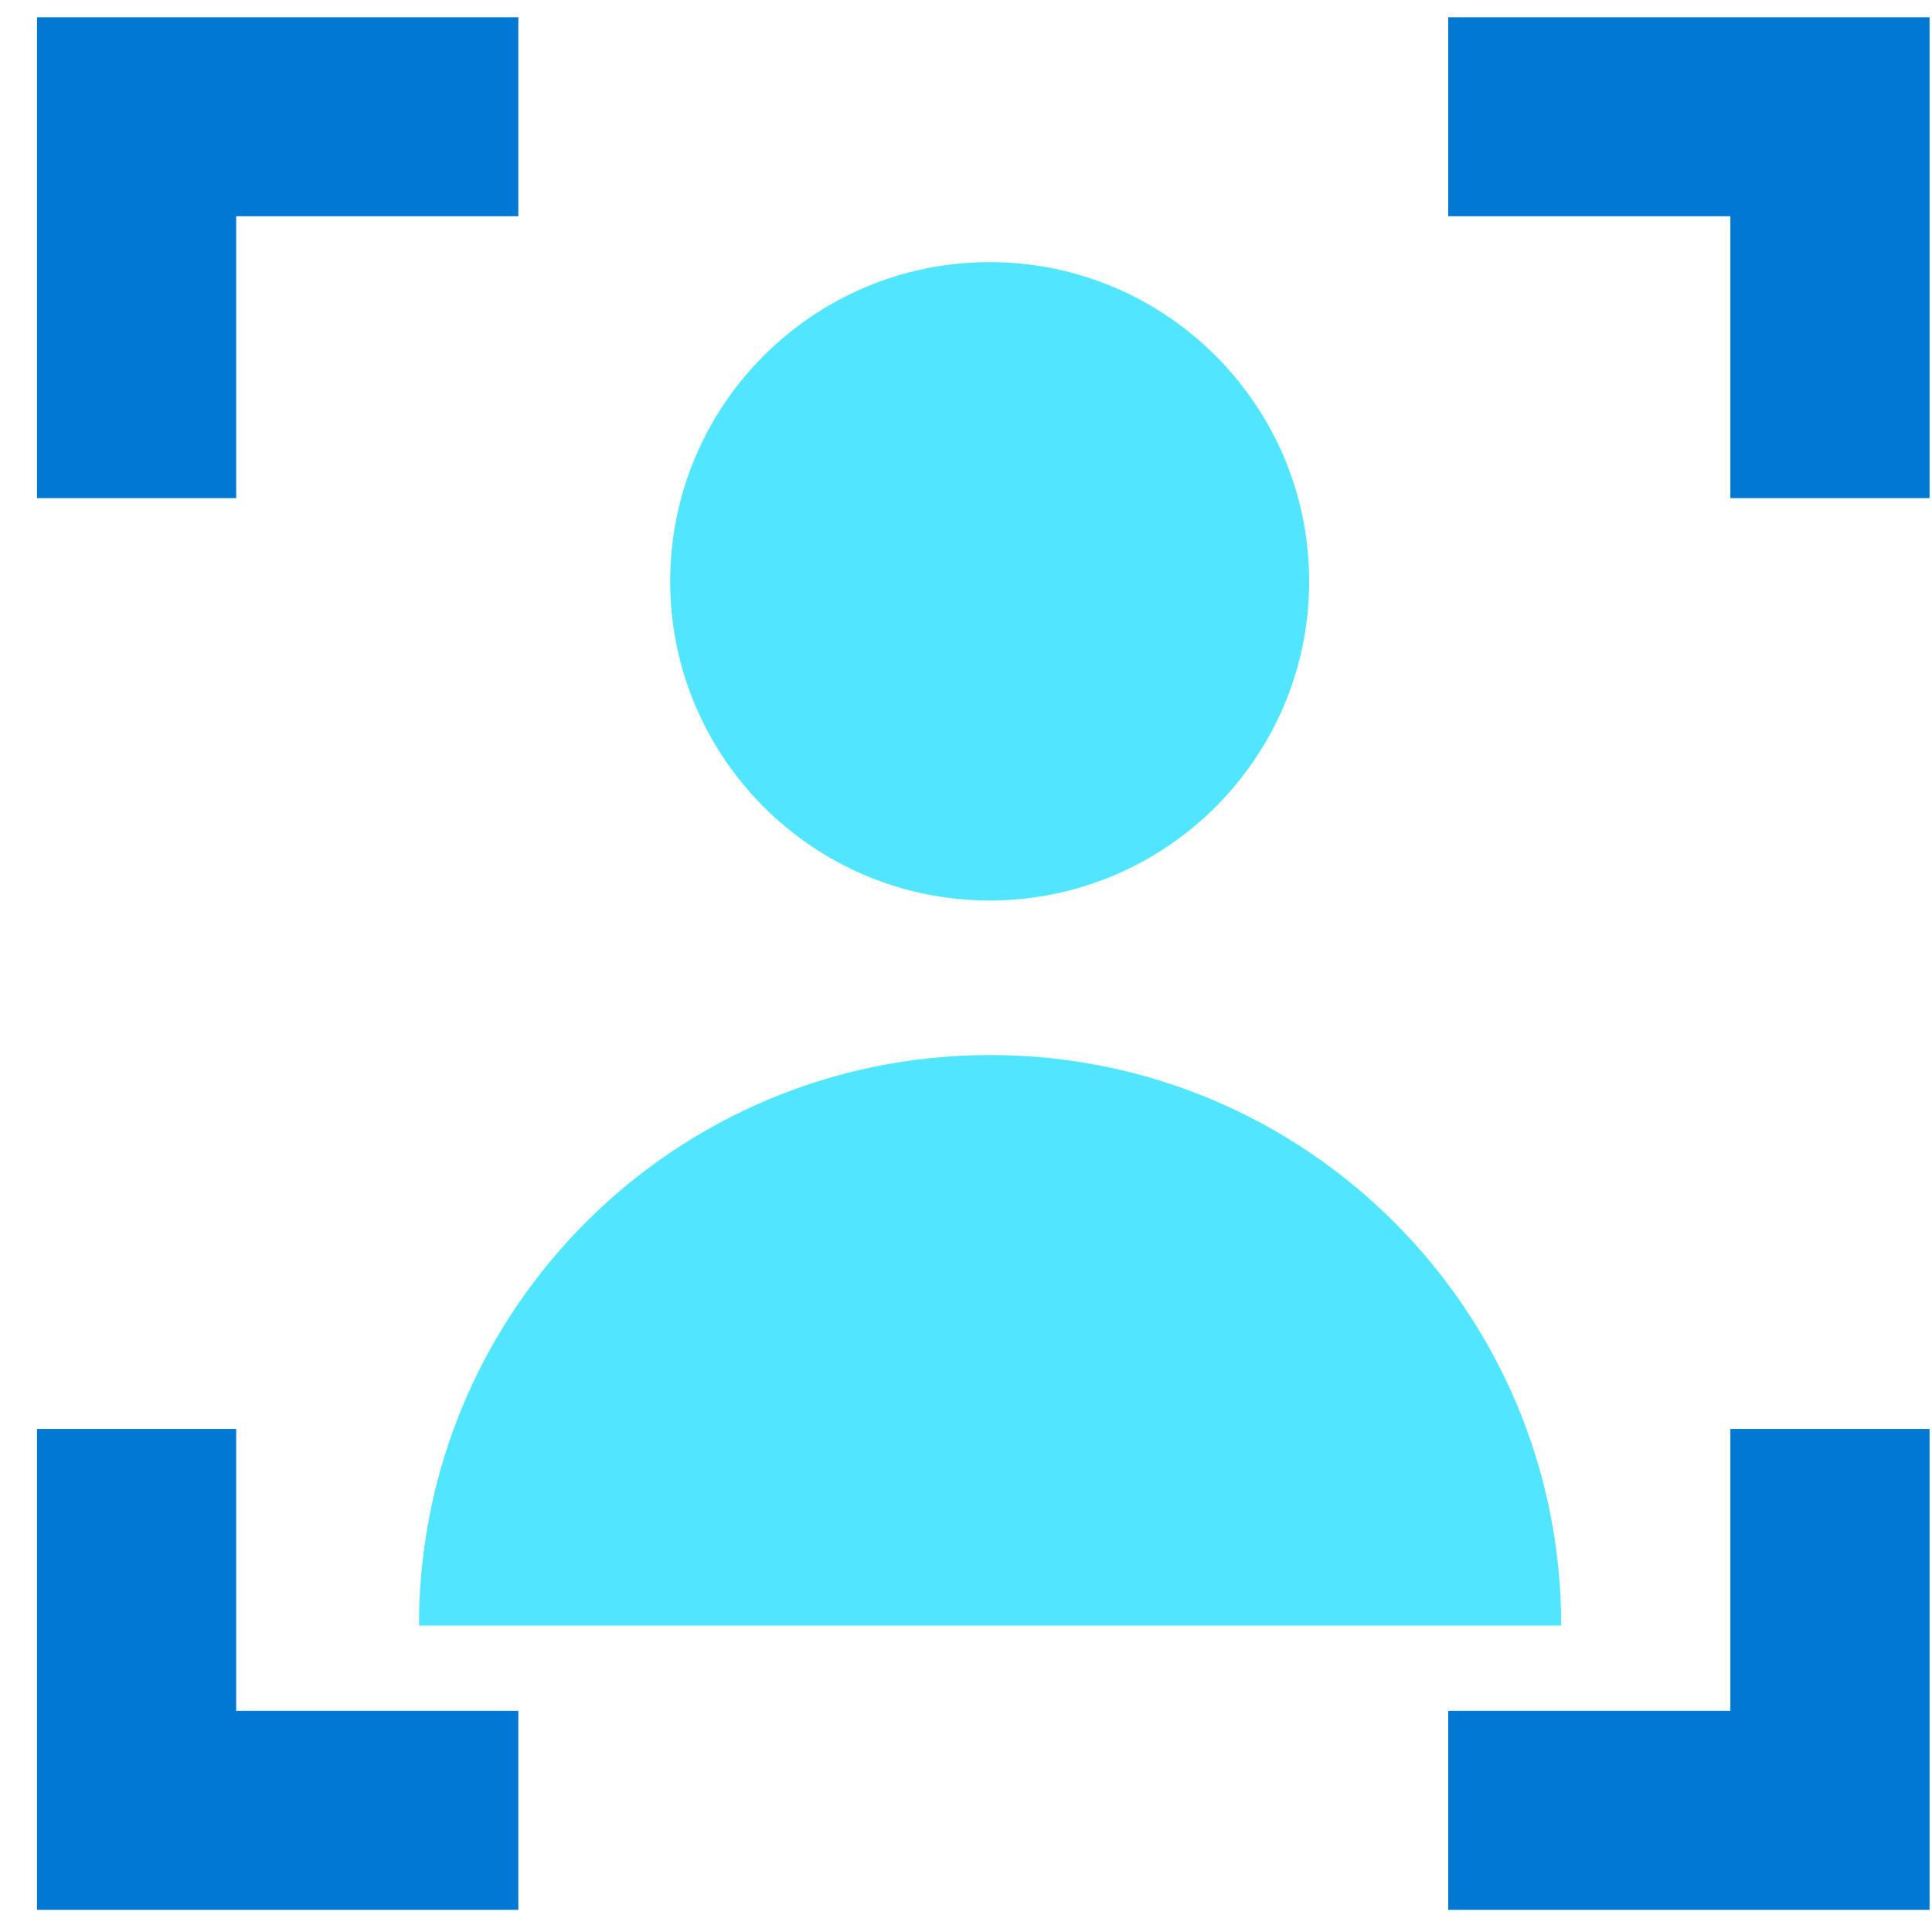 <svg data-slug-id="users01" viewBox="0 0 49 49" xmlns="http://www.w3.org/2000/svg"><path d="M36.73 0.438H48.938V12.633H43.886V5.484H36.73V0.438Z" fill="#0078D4"/><path d="M5.99 12.633H0.938V0.438H13.146V5.484H5.99V12.633Z" fill="#0078D4"/><path d="M43.886 36.242H48.938V48.438H36.73V43.391H43.886V36.242Z" fill="#0078D4"/><path d="M0.938 48.438V36.242H5.99V43.391H13.146V48.438H0.938Z" fill="#0078D4"/><path d="M10.626 41.228C10.626 33.228 17.102 26.758 25.111 26.758C33.119 26.758 39.596 33.228 39.596 41.228H10.626Z" fill="#50E6FF"/><path d="M33.203 14.744C33.203 19.211 29.571 22.839 25.1 22.839C20.628 22.839 16.997 19.211 16.997 14.744C16.997 10.277 20.628 6.648 25.1 6.648C29.571 6.648 33.203 10.277 33.203 14.744Z" fill="#50E6FF"/></svg>